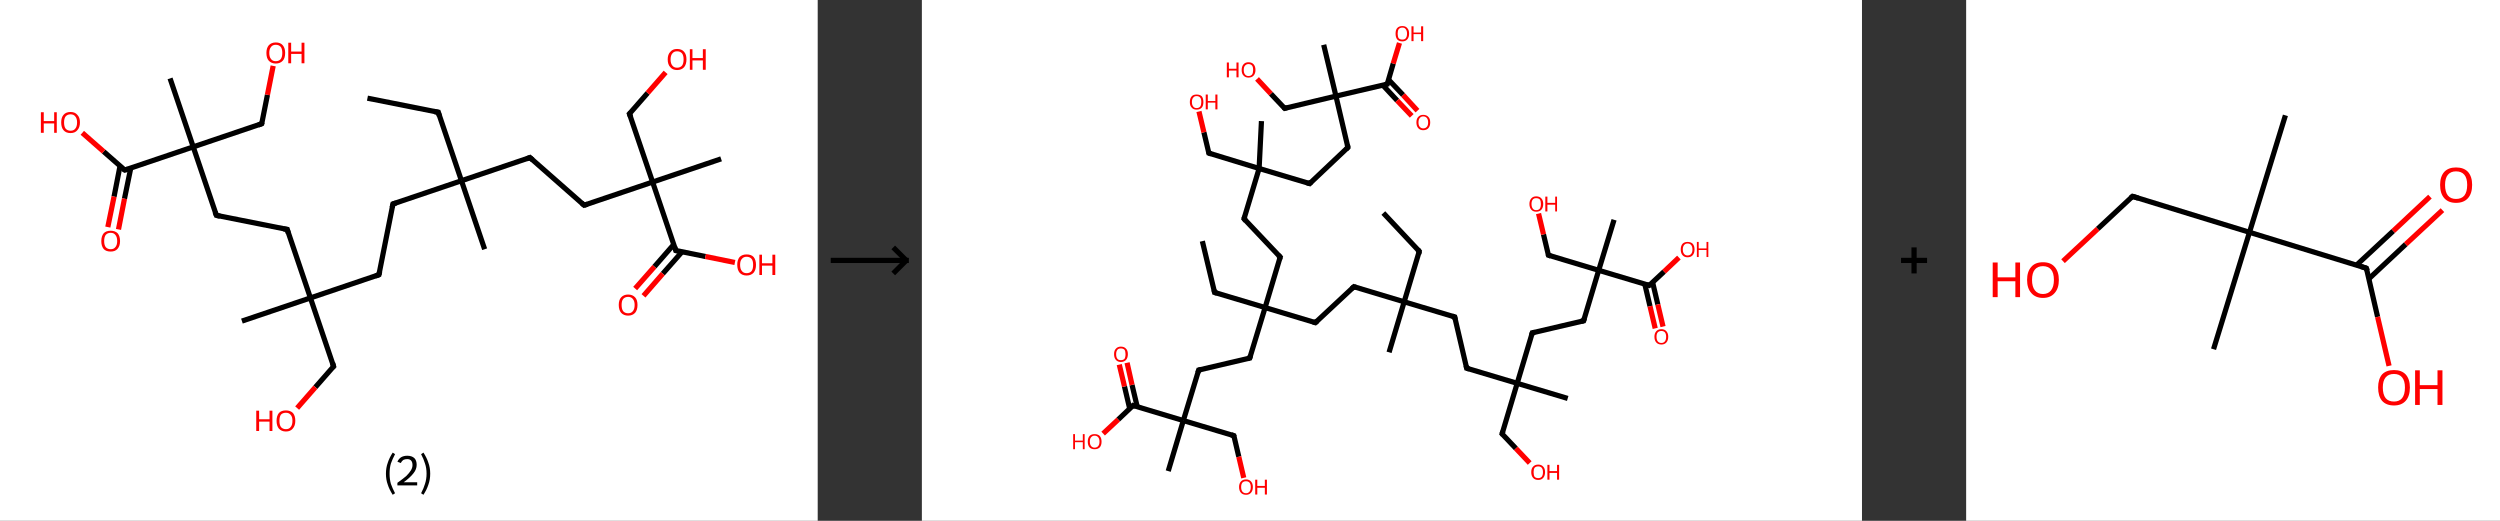 <?xml version='1.0' encoding='ASCII' standalone='yes'?>
<svg xmlns="http://www.w3.org/2000/svg" xmlns:xlink="http://www.w3.org/1999/xlink" version="1.1" width="960.0px" viewBox="0 0 960.0 200.0" height="200.0px">
  <rect x="0" y="0" width="960.0" height="200.0" fill="#333333" stroke="none"/>
  <g>
    <g transform="translate(0, 0) scale(1 1) "><!-- END OF HEADER -->
<rect style="opacity:1.0;fill:#FFFFFF;stroke:none" width="314.0" height="200.0" x="0.0" y="0.0"> </rect>
<path class="bond-0 atom-0 atom-1" d="M 141.1,37.7 L 168.3,43.1" style="fill:none;fill-rule:evenodd;stroke:#000000;stroke-width:2.0px;stroke-linecap:butt;stroke-linejoin:miter;stroke-opacity:1"/>
<path class="bond-1 atom-1 atom-2" d="M 168.3,43.1 L 177.2,69.4" style="fill:none;fill-rule:evenodd;stroke:#000000;stroke-width:2.0px;stroke-linecap:butt;stroke-linejoin:miter;stroke-opacity:1"/>
<path class="bond-2 atom-2 atom-3" d="M 177.2,69.4 L 186.1,95.7" style="fill:none;fill-rule:evenodd;stroke:#000000;stroke-width:2.0px;stroke-linecap:butt;stroke-linejoin:miter;stroke-opacity:1"/>
<path class="bond-3 atom-2 atom-4" d="M 177.2,69.4 L 150.9,78.3" style="fill:none;fill-rule:evenodd;stroke:#000000;stroke-width:2.0px;stroke-linecap:butt;stroke-linejoin:miter;stroke-opacity:1"/>
<path class="bond-4 atom-4 atom-5" d="M 150.9,78.3 L 145.5,105.5" style="fill:none;fill-rule:evenodd;stroke:#000000;stroke-width:2.0px;stroke-linecap:butt;stroke-linejoin:miter;stroke-opacity:1"/>
<path class="bond-5 atom-5 atom-6" d="M 145.5,105.5 L 119.2,114.4" style="fill:none;fill-rule:evenodd;stroke:#000000;stroke-width:2.0px;stroke-linecap:butt;stroke-linejoin:miter;stroke-opacity:1"/>
<path class="bond-6 atom-6 atom-7" d="M 119.2,114.4 L 92.9,123.3" style="fill:none;fill-rule:evenodd;stroke:#000000;stroke-width:2.0px;stroke-linecap:butt;stroke-linejoin:miter;stroke-opacity:1"/>
<path class="bond-7 atom-6 atom-8" d="M 119.2,114.4 L 128.1,140.7" style="fill:none;fill-rule:evenodd;stroke:#000000;stroke-width:2.0px;stroke-linecap:butt;stroke-linejoin:miter;stroke-opacity:1"/>
<path class="bond-8 atom-8 atom-9" d="M 128.1,140.7 L 121.1,148.7" style="fill:none;fill-rule:evenodd;stroke:#000000;stroke-width:2.0px;stroke-linecap:butt;stroke-linejoin:miter;stroke-opacity:1"/>
<path class="bond-8 atom-8 atom-9" d="M 121.1,148.7 L 114.1,156.7" style="fill:none;fill-rule:evenodd;stroke:#FF0000;stroke-width:2.0px;stroke-linecap:butt;stroke-linejoin:miter;stroke-opacity:1"/>
<path class="bond-9 atom-6 atom-10" d="M 119.2,114.4 L 110.3,88.1" style="fill:none;fill-rule:evenodd;stroke:#000000;stroke-width:2.0px;stroke-linecap:butt;stroke-linejoin:miter;stroke-opacity:1"/>
<path class="bond-10 atom-10 atom-11" d="M 110.3,88.1 L 83.1,82.7" style="fill:none;fill-rule:evenodd;stroke:#000000;stroke-width:2.0px;stroke-linecap:butt;stroke-linejoin:miter;stroke-opacity:1"/>
<path class="bond-11 atom-11 atom-12" d="M 83.1,82.7 L 74.2,56.4" style="fill:none;fill-rule:evenodd;stroke:#000000;stroke-width:2.0px;stroke-linecap:butt;stroke-linejoin:miter;stroke-opacity:1"/>
<path class="bond-12 atom-12 atom-13" d="M 74.2,56.4 L 65.3,30.1" style="fill:none;fill-rule:evenodd;stroke:#000000;stroke-width:2.0px;stroke-linecap:butt;stroke-linejoin:miter;stroke-opacity:1"/>
<path class="bond-13 atom-12 atom-14" d="M 74.2,56.4 L 100.5,47.5" style="fill:none;fill-rule:evenodd;stroke:#000000;stroke-width:2.0px;stroke-linecap:butt;stroke-linejoin:miter;stroke-opacity:1"/>
<path class="bond-14 atom-14 atom-15" d="M 100.5,47.5 L 102.7,36.4" style="fill:none;fill-rule:evenodd;stroke:#000000;stroke-width:2.0px;stroke-linecap:butt;stroke-linejoin:miter;stroke-opacity:1"/>
<path class="bond-14 atom-14 atom-15" d="M 102.7,36.4 L 104.9,25.3" style="fill:none;fill-rule:evenodd;stroke:#FF0000;stroke-width:2.0px;stroke-linecap:butt;stroke-linejoin:miter;stroke-opacity:1"/>
<path class="bond-15 atom-12 atom-16" d="M 74.2,56.4 L 47.9,65.3" style="fill:none;fill-rule:evenodd;stroke:#000000;stroke-width:2.0px;stroke-linecap:butt;stroke-linejoin:miter;stroke-opacity:1"/>
<path class="bond-16 atom-16 atom-17" d="M 46.1,63.7 L 43.8,75.5" style="fill:none;fill-rule:evenodd;stroke:#000000;stroke-width:2.0px;stroke-linecap:butt;stroke-linejoin:miter;stroke-opacity:1"/>
<path class="bond-16 atom-16 atom-17" d="M 43.8,75.5 L 41.4,87.2" style="fill:none;fill-rule:evenodd;stroke:#FF0000;stroke-width:2.0px;stroke-linecap:butt;stroke-linejoin:miter;stroke-opacity:1"/>
<path class="bond-16 atom-16 atom-17" d="M 50.2,64.6 L 47.8,76.3" style="fill:none;fill-rule:evenodd;stroke:#000000;stroke-width:2.0px;stroke-linecap:butt;stroke-linejoin:miter;stroke-opacity:1"/>
<path class="bond-16 atom-16 atom-17" d="M 47.8,76.3 L 45.5,88.1" style="fill:none;fill-rule:evenodd;stroke:#FF0000;stroke-width:2.0px;stroke-linecap:butt;stroke-linejoin:miter;stroke-opacity:1"/>
<path class="bond-17 atom-16 atom-18" d="M 47.9,65.3 L 39.8,58.2" style="fill:none;fill-rule:evenodd;stroke:#000000;stroke-width:2.0px;stroke-linecap:butt;stroke-linejoin:miter;stroke-opacity:1"/>
<path class="bond-17 atom-16 atom-18" d="M 39.8,58.2 L 31.6,51.0" style="fill:none;fill-rule:evenodd;stroke:#FF0000;stroke-width:2.0px;stroke-linecap:butt;stroke-linejoin:miter;stroke-opacity:1"/>
<path class="bond-18 atom-2 atom-19" d="M 177.2,69.4 L 203.5,60.5" style="fill:none;fill-rule:evenodd;stroke:#000000;stroke-width:2.0px;stroke-linecap:butt;stroke-linejoin:miter;stroke-opacity:1"/>
<path class="bond-19 atom-19 atom-20" d="M 203.5,60.5 L 224.3,78.8" style="fill:none;fill-rule:evenodd;stroke:#000000;stroke-width:2.0px;stroke-linecap:butt;stroke-linejoin:miter;stroke-opacity:1"/>
<path class="bond-20 atom-20 atom-21" d="M 224.3,78.8 L 250.6,69.9" style="fill:none;fill-rule:evenodd;stroke:#000000;stroke-width:2.0px;stroke-linecap:butt;stroke-linejoin:miter;stroke-opacity:1"/>
<path class="bond-21 atom-21 atom-22" d="M 250.6,69.9 L 276.9,61.0" style="fill:none;fill-rule:evenodd;stroke:#000000;stroke-width:2.0px;stroke-linecap:butt;stroke-linejoin:miter;stroke-opacity:1"/>
<path class="bond-22 atom-21 atom-23" d="M 250.6,69.9 L 241.7,43.7" style="fill:none;fill-rule:evenodd;stroke:#000000;stroke-width:2.0px;stroke-linecap:butt;stroke-linejoin:miter;stroke-opacity:1"/>
<path class="bond-23 atom-23 atom-24" d="M 241.7,43.7 L 248.7,35.7" style="fill:none;fill-rule:evenodd;stroke:#000000;stroke-width:2.0px;stroke-linecap:butt;stroke-linejoin:miter;stroke-opacity:1"/>
<path class="bond-23 atom-23 atom-24" d="M 248.7,35.7 L 255.6,27.8" style="fill:none;fill-rule:evenodd;stroke:#FF0000;stroke-width:2.0px;stroke-linecap:butt;stroke-linejoin:miter;stroke-opacity:1"/>
<path class="bond-24 atom-21 atom-25" d="M 250.6,69.9 L 259.5,96.2" style="fill:none;fill-rule:evenodd;stroke:#000000;stroke-width:2.0px;stroke-linecap:butt;stroke-linejoin:miter;stroke-opacity:1"/>
<path class="bond-25 atom-25 atom-26" d="M 258.7,93.9 L 251.3,102.4" style="fill:none;fill-rule:evenodd;stroke:#000000;stroke-width:2.0px;stroke-linecap:butt;stroke-linejoin:miter;stroke-opacity:1"/>
<path class="bond-25 atom-25 atom-26" d="M 251.3,102.4 L 243.9,110.8" style="fill:none;fill-rule:evenodd;stroke:#FF0000;stroke-width:2.0px;stroke-linecap:butt;stroke-linejoin:miter;stroke-opacity:1"/>
<path class="bond-25 atom-25 atom-26" d="M 261.9,96.7 L 254.5,105.1" style="fill:none;fill-rule:evenodd;stroke:#000000;stroke-width:2.0px;stroke-linecap:butt;stroke-linejoin:miter;stroke-opacity:1"/>
<path class="bond-25 atom-25 atom-26" d="M 254.5,105.1 L 247.1,113.6" style="fill:none;fill-rule:evenodd;stroke:#FF0000;stroke-width:2.0px;stroke-linecap:butt;stroke-linejoin:miter;stroke-opacity:1"/>
<path class="bond-26 atom-25 atom-27" d="M 259.5,96.2 L 270.9,98.5" style="fill:none;fill-rule:evenodd;stroke:#000000;stroke-width:2.0px;stroke-linecap:butt;stroke-linejoin:miter;stroke-opacity:1"/>
<path class="bond-26 atom-25 atom-27" d="M 270.9,98.5 L 282.2,100.8" style="fill:none;fill-rule:evenodd;stroke:#FF0000;stroke-width:2.0px;stroke-linecap:butt;stroke-linejoin:miter;stroke-opacity:1"/>
<path d="M 166.9,42.9 L 168.3,43.1 L 168.7,44.5" style="fill:none;stroke:#000000;stroke-width:2.0px;stroke-linecap:butt;stroke-linejoin:miter;stroke-opacity:1;"/>
<path d="M 152.2,77.9 L 150.9,78.3 L 150.6,79.7" style="fill:none;stroke:#000000;stroke-width:2.0px;stroke-linecap:butt;stroke-linejoin:miter;stroke-opacity:1;"/>
<path d="M 145.8,104.2 L 145.5,105.5 L 144.2,106.0" style="fill:none;stroke:#000000;stroke-width:2.0px;stroke-linecap:butt;stroke-linejoin:miter;stroke-opacity:1;"/>
<path d="M 127.7,139.4 L 128.1,140.7 L 127.7,141.1" style="fill:none;stroke:#000000;stroke-width:2.0px;stroke-linecap:butt;stroke-linejoin:miter;stroke-opacity:1;"/>
<path d="M 110.7,89.5 L 110.3,88.1 L 108.9,87.9" style="fill:none;stroke:#000000;stroke-width:2.0px;stroke-linecap:butt;stroke-linejoin:miter;stroke-opacity:1;"/>
<path d="M 84.5,83.0 L 83.1,82.7 L 82.6,81.4" style="fill:none;stroke:#000000;stroke-width:2.0px;stroke-linecap:butt;stroke-linejoin:miter;stroke-opacity:1;"/>
<path d="M 99.2,48.0 L 100.5,47.5 L 100.6,47.0" style="fill:none;stroke:#000000;stroke-width:2.0px;stroke-linecap:butt;stroke-linejoin:miter;stroke-opacity:1;"/>
<path d="M 49.2,64.9 L 47.9,65.3 L 47.5,65.0" style="fill:none;stroke:#000000;stroke-width:2.0px;stroke-linecap:butt;stroke-linejoin:miter;stroke-opacity:1;"/>
<path d="M 202.2,61.0 L 203.5,60.5 L 204.5,61.4" style="fill:none;stroke:#000000;stroke-width:2.0px;stroke-linecap:butt;stroke-linejoin:miter;stroke-opacity:1;"/>
<path d="M 223.3,77.9 L 224.3,78.8 L 225.6,78.4" style="fill:none;stroke:#000000;stroke-width:2.0px;stroke-linecap:butt;stroke-linejoin:miter;stroke-opacity:1;"/>
<path d="M 242.2,45.0 L 241.7,43.7 L 242.1,43.3" style="fill:none;stroke:#000000;stroke-width:2.0px;stroke-linecap:butt;stroke-linejoin:miter;stroke-opacity:1;"/>
<path d="M 259.1,94.9 L 259.5,96.2 L 260.1,96.3" style="fill:none;stroke:#000000;stroke-width:2.0px;stroke-linecap:butt;stroke-linejoin:miter;stroke-opacity:1;"/>
<path class="atom-9" d="M 98.4 157.7 L 99.5 157.7 L 99.5 161.0 L 103.5 161.0 L 103.5 157.7 L 104.6 157.7 L 104.6 165.5 L 103.5 165.5 L 103.5 161.9 L 99.5 161.9 L 99.5 165.5 L 98.4 165.5 L 98.4 157.7 " fill="#FF0000"/>
<path class="atom-9" d="M 106.2 161.6 Q 106.2 159.7, 107.1 158.6 Q 108.0 157.6, 109.8 157.6 Q 111.5 157.6, 112.5 158.6 Q 113.4 159.7, 113.4 161.6 Q 113.4 163.5, 112.4 164.6 Q 111.5 165.7, 109.8 165.7 Q 108.1 165.7, 107.1 164.6 Q 106.2 163.5, 106.2 161.6 M 109.8 164.8 Q 111.0 164.8, 111.6 164.0 Q 112.3 163.2, 112.3 161.6 Q 112.3 160.0, 111.6 159.3 Q 111.0 158.5, 109.8 158.5 Q 108.6 158.5, 107.9 159.2 Q 107.3 160.0, 107.3 161.6 Q 107.3 163.2, 107.9 164.0 Q 108.6 164.8, 109.8 164.8 " fill="#FF0000"/>
<path class="atom-15" d="M 102.3 20.3 Q 102.3 18.5, 103.2 17.4 Q 104.2 16.3, 105.9 16.3 Q 107.7 16.3, 108.6 17.4 Q 109.5 18.5, 109.5 20.3 Q 109.5 22.3, 108.6 23.3 Q 107.6 24.4, 105.9 24.4 Q 104.2 24.4, 103.2 23.3 Q 102.3 22.3, 102.3 20.3 M 105.9 23.5 Q 107.1 23.5, 107.8 22.7 Q 108.4 21.9, 108.4 20.3 Q 108.4 18.8, 107.8 18.0 Q 107.1 17.2, 105.9 17.2 Q 104.7 17.2, 104.1 18.0 Q 103.4 18.8, 103.4 20.3 Q 103.4 21.9, 104.1 22.7 Q 104.7 23.5, 105.9 23.5 " fill="#FF0000"/>
<path class="atom-15" d="M 110.7 16.4 L 111.8 16.4 L 111.8 19.8 L 115.8 19.8 L 115.8 16.4 L 116.9 16.4 L 116.9 24.3 L 115.8 24.3 L 115.8 20.7 L 111.8 20.7 L 111.8 24.3 L 110.7 24.3 L 110.7 16.4 " fill="#FF0000"/>
<path class="atom-17" d="M 38.9 92.6 Q 38.9 90.7, 39.8 89.6 Q 40.7 88.6, 42.5 88.6 Q 44.2 88.6, 45.2 89.6 Q 46.1 90.7, 46.1 92.6 Q 46.1 94.5, 45.1 95.6 Q 44.2 96.6, 42.5 96.6 Q 40.7 96.6, 39.8 95.6 Q 38.9 94.5, 38.9 92.6 M 42.5 95.7 Q 43.7 95.7, 44.3 94.9 Q 45.0 94.1, 45.0 92.6 Q 45.0 91.0, 44.3 90.2 Q 43.7 89.4, 42.5 89.4 Q 41.3 89.4, 40.6 90.2 Q 40.0 91.0, 40.0 92.6 Q 40.0 94.1, 40.6 94.9 Q 41.3 95.7, 42.5 95.7 " fill="#FF0000"/>
<path class="atom-18" d="M 15.7 43.1 L 16.8 43.1 L 16.8 46.5 L 20.8 46.5 L 20.8 43.1 L 21.8 43.1 L 21.8 51.0 L 20.8 51.0 L 20.8 47.4 L 16.8 47.4 L 16.8 51.0 L 15.7 51.0 L 15.7 43.1 " fill="#FF0000"/>
<path class="atom-18" d="M 23.5 47.0 Q 23.5 45.1, 24.4 44.1 Q 25.3 43.0, 27.1 43.0 Q 28.8 43.0, 29.7 44.1 Q 30.7 45.1, 30.7 47.0 Q 30.7 48.9, 29.7 50.0 Q 28.8 51.1, 27.1 51.1 Q 25.3 51.1, 24.4 50.0 Q 23.5 49.0, 23.5 47.0 M 27.1 50.2 Q 28.3 50.2, 28.9 49.4 Q 29.6 48.6, 29.6 47.0 Q 29.6 45.5, 28.9 44.7 Q 28.3 43.9, 27.1 43.9 Q 25.9 43.9, 25.2 44.7 Q 24.6 45.5, 24.6 47.0 Q 24.6 48.6, 25.2 49.4 Q 25.9 50.2, 27.1 50.2 " fill="#FF0000"/>
<path class="atom-24" d="M 256.4 22.8 Q 256.4 20.9, 257.4 19.9 Q 258.3 18.8, 260.0 18.8 Q 261.8 18.8, 262.7 19.9 Q 263.6 20.9, 263.6 22.8 Q 263.6 24.7, 262.7 25.8 Q 261.7 26.9, 260.0 26.9 Q 258.3 26.9, 257.4 25.8 Q 256.4 24.8, 256.4 22.8 M 260.0 26.0 Q 261.2 26.0, 261.9 25.2 Q 262.5 24.4, 262.5 22.8 Q 262.5 21.3, 261.9 20.5 Q 261.2 19.7, 260.0 19.7 Q 258.8 19.7, 258.2 20.5 Q 257.5 21.3, 257.5 22.8 Q 257.5 24.4, 258.2 25.2 Q 258.8 26.0, 260.0 26.0 " fill="#FF0000"/>
<path class="atom-24" d="M 264.9 18.9 L 265.9 18.9 L 265.9 22.3 L 269.9 22.3 L 269.9 18.9 L 271.0 18.9 L 271.0 26.8 L 269.9 26.8 L 269.9 23.2 L 265.9 23.2 L 265.9 26.8 L 264.9 26.8 L 264.9 18.9 " fill="#FF0000"/>
<path class="atom-26" d="M 237.6 117.1 Q 237.6 115.2, 238.5 114.2 Q 239.5 113.1, 241.2 113.1 Q 242.9 113.1, 243.9 114.2 Q 244.8 115.2, 244.8 117.1 Q 244.8 119.0, 243.9 120.1 Q 242.9 121.2, 241.2 121.2 Q 239.5 121.2, 238.5 120.1 Q 237.6 119.0, 237.6 117.1 M 241.2 120.3 Q 242.4 120.3, 243.0 119.5 Q 243.7 118.7, 243.7 117.1 Q 243.7 115.6, 243.0 114.8 Q 242.4 114.0, 241.2 114.0 Q 240.0 114.0, 239.3 114.8 Q 238.7 115.5, 238.7 117.1 Q 238.7 118.7, 239.3 119.5 Q 240.0 120.3, 241.2 120.3 " fill="#FF0000"/>
<path class="atom-27" d="M 283.1 101.7 Q 283.1 99.8, 284.0 98.7 Q 285.0 97.7, 286.7 97.7 Q 288.5 97.7, 289.4 98.7 Q 290.3 99.8, 290.3 101.7 Q 290.3 103.6, 289.4 104.7 Q 288.4 105.8, 286.7 105.8 Q 285.0 105.8, 284.0 104.7 Q 283.1 103.6, 283.1 101.7 M 286.7 104.9 Q 287.9 104.9, 288.6 104.1 Q 289.2 103.3, 289.2 101.7 Q 289.2 100.1, 288.6 99.4 Q 287.9 98.6, 286.7 98.6 Q 285.5 98.6, 284.9 99.4 Q 284.2 100.1, 284.2 101.7 Q 284.2 103.3, 284.9 104.1 Q 285.5 104.9, 286.7 104.9 " fill="#FF0000"/>
<path class="atom-27" d="M 291.6 97.8 L 292.6 97.8 L 292.6 101.1 L 296.6 101.1 L 296.6 97.8 L 297.7 97.8 L 297.7 105.6 L 296.6 105.6 L 296.6 102.0 L 292.6 102.0 L 292.6 105.6 L 291.6 105.6 L 291.6 97.8 " fill="#FF0000"/>
<path class="legend" d="M 148.2 181.9 Q 148.2 179.6, 148.9 177.7 Q 149.5 175.8, 150.8 173.8 L 151.7 174.4 Q 150.7 176.3, 150.1 178.0 Q 149.6 179.7, 149.6 181.9 Q 149.6 184.0, 150.1 185.8 Q 150.7 187.5, 151.7 189.4 L 150.8 190.0 Q 149.5 188.0, 148.9 186.1 Q 148.2 184.2, 148.2 181.9 " fill="#000000"/>
<path class="legend" d="M 152.6 177.3 Q 153.1 176.2, 154.0 175.6 Q 155.0 175.0, 156.4 175.0 Q 158.1 175.0, 159.1 175.9 Q 160.0 176.8, 160.0 178.5 Q 160.0 180.2, 158.8 181.7 Q 157.6 183.3, 155.0 185.2 L 160.2 185.2 L 160.2 186.4 L 152.6 186.4 L 152.6 185.4 Q 154.7 183.9, 156.0 182.8 Q 157.2 181.6, 157.8 180.6 Q 158.4 179.6, 158.4 178.6 Q 158.4 177.5, 157.9 176.9 Q 157.4 176.3, 156.4 176.3 Q 155.5 176.3, 154.9 176.6 Q 154.3 177.0, 153.9 177.8 L 152.6 177.3 " fill="#000000"/>
<path class="legend" d="M 165.2 181.9 Q 165.2 184.2, 164.5 186.1 Q 163.9 188.0, 162.6 190.0 L 161.7 189.4 Q 162.7 187.5, 163.2 185.8 Q 163.8 184.0, 163.8 181.9 Q 163.8 179.7, 163.2 178.0 Q 162.7 176.3, 161.7 174.4 L 162.6 173.8 Q 163.9 175.8, 164.5 177.7 Q 165.2 179.6, 165.2 181.9 " fill="#000000"/>
</g>
    <g transform="translate(314.0, 0) scale(1 1) "><line x1="5" y1="100" x2="35" y2="100" style="stroke:rgb(0,0,0);stroke-width:2"/>
  <line x1="34" y1="100" x2="29" y2="95" style="stroke:rgb(0,0,0);stroke-width:2"/>
  <line x1="34" y1="100" x2="29" y2="105" style="stroke:rgb(0,0,0);stroke-width:2"/>
</g>
    <g transform="translate(354.0, 0) scale(1 1) "><!-- END OF HEADER -->
<rect style="opacity:1.0;fill:#FFFFFF;stroke:none" width="361.0" height="200.0" x="0.0" y="0.0"> </rect>
<path class="bond-0 atom-0 atom-1" d="M 177.2,81.8 L 191.0,96.5" style="fill:none;fill-rule:evenodd;stroke:#000000;stroke-width:2.0px;stroke-linecap:butt;stroke-linejoin:miter;stroke-opacity:1"/>
<path class="bond-1 atom-1 atom-2" d="M 191.0,96.5 L 185.2,115.9" style="fill:none;fill-rule:evenodd;stroke:#000000;stroke-width:2.0px;stroke-linecap:butt;stroke-linejoin:miter;stroke-opacity:1"/>
<path class="bond-2 atom-2 atom-3" d="M 185.2,115.9 L 179.4,135.3" style="fill:none;fill-rule:evenodd;stroke:#000000;stroke-width:2.0px;stroke-linecap:butt;stroke-linejoin:miter;stroke-opacity:1"/>
<path class="bond-3 atom-2 atom-4" d="M 185.2,115.9 L 204.6,121.7" style="fill:none;fill-rule:evenodd;stroke:#000000;stroke-width:2.0px;stroke-linecap:butt;stroke-linejoin:miter;stroke-opacity:1"/>
<path class="bond-4 atom-4 atom-5" d="M 204.6,121.7 L 209.2,141.4" style="fill:none;fill-rule:evenodd;stroke:#000000;stroke-width:2.0px;stroke-linecap:butt;stroke-linejoin:miter;stroke-opacity:1"/>
<path class="bond-5 atom-5 atom-6" d="M 209.2,141.4 L 228.6,147.2" style="fill:none;fill-rule:evenodd;stroke:#000000;stroke-width:2.0px;stroke-linecap:butt;stroke-linejoin:miter;stroke-opacity:1"/>
<path class="bond-6 atom-6 atom-7" d="M 228.6,147.2 L 248.0,153.0" style="fill:none;fill-rule:evenodd;stroke:#000000;stroke-width:2.0px;stroke-linecap:butt;stroke-linejoin:miter;stroke-opacity:1"/>
<path class="bond-7 atom-6 atom-8" d="M 228.6,147.2 L 222.8,166.6" style="fill:none;fill-rule:evenodd;stroke:#000000;stroke-width:2.0px;stroke-linecap:butt;stroke-linejoin:miter;stroke-opacity:1"/>
<path class="bond-8 atom-8 atom-9" d="M 222.8,166.6 L 228.1,172.2" style="fill:none;fill-rule:evenodd;stroke:#000000;stroke-width:2.0px;stroke-linecap:butt;stroke-linejoin:miter;stroke-opacity:1"/>
<path class="bond-8 atom-8 atom-9" d="M 228.1,172.2 L 233.4,177.8" style="fill:none;fill-rule:evenodd;stroke:#FF0000;stroke-width:2.0px;stroke-linecap:butt;stroke-linejoin:miter;stroke-opacity:1"/>
<path class="bond-9 atom-6 atom-10" d="M 228.6,147.2 L 234.4,127.8" style="fill:none;fill-rule:evenodd;stroke:#000000;stroke-width:2.0px;stroke-linecap:butt;stroke-linejoin:miter;stroke-opacity:1"/>
<path class="bond-10 atom-10 atom-11" d="M 234.4,127.8 L 254.1,123.2" style="fill:none;fill-rule:evenodd;stroke:#000000;stroke-width:2.0px;stroke-linecap:butt;stroke-linejoin:miter;stroke-opacity:1"/>
<path class="bond-11 atom-11 atom-12" d="M 254.1,123.2 L 259.9,103.8" style="fill:none;fill-rule:evenodd;stroke:#000000;stroke-width:2.0px;stroke-linecap:butt;stroke-linejoin:miter;stroke-opacity:1"/>
<path class="bond-12 atom-12 atom-13" d="M 259.9,103.8 L 265.8,84.4" style="fill:none;fill-rule:evenodd;stroke:#000000;stroke-width:2.0px;stroke-linecap:butt;stroke-linejoin:miter;stroke-opacity:1"/>
<path class="bond-13 atom-12 atom-14" d="M 259.9,103.8 L 240.6,98.0" style="fill:none;fill-rule:evenodd;stroke:#000000;stroke-width:2.0px;stroke-linecap:butt;stroke-linejoin:miter;stroke-opacity:1"/>
<path class="bond-14 atom-14 atom-15" d="M 240.6,98.0 L 238.7,90.0" style="fill:none;fill-rule:evenodd;stroke:#000000;stroke-width:2.0px;stroke-linecap:butt;stroke-linejoin:miter;stroke-opacity:1"/>
<path class="bond-14 atom-14 atom-15" d="M 238.7,90.0 L 236.8,82.0" style="fill:none;fill-rule:evenodd;stroke:#FF0000;stroke-width:2.0px;stroke-linecap:butt;stroke-linejoin:miter;stroke-opacity:1"/>
<path class="bond-15 atom-12 atom-16" d="M 259.9,103.8 L 279.3,109.6" style="fill:none;fill-rule:evenodd;stroke:#000000;stroke-width:2.0px;stroke-linecap:butt;stroke-linejoin:miter;stroke-opacity:1"/>
<path class="bond-16 atom-16 atom-17" d="M 277.6,109.1 L 279.6,117.6" style="fill:none;fill-rule:evenodd;stroke:#000000;stroke-width:2.0px;stroke-linecap:butt;stroke-linejoin:miter;stroke-opacity:1"/>
<path class="bond-16 atom-16 atom-17" d="M 279.6,117.6 L 281.6,126.1" style="fill:none;fill-rule:evenodd;stroke:#FF0000;stroke-width:2.0px;stroke-linecap:butt;stroke-linejoin:miter;stroke-opacity:1"/>
<path class="bond-16 atom-16 atom-17" d="M 280.6,108.4 L 282.6,116.9" style="fill:none;fill-rule:evenodd;stroke:#000000;stroke-width:2.0px;stroke-linecap:butt;stroke-linejoin:miter;stroke-opacity:1"/>
<path class="bond-16 atom-16 atom-17" d="M 282.6,116.9 L 284.6,125.4" style="fill:none;fill-rule:evenodd;stroke:#FF0000;stroke-width:2.0px;stroke-linecap:butt;stroke-linejoin:miter;stroke-opacity:1"/>
<path class="bond-17 atom-16 atom-18" d="M 279.3,109.6 L 285.0,104.3" style="fill:none;fill-rule:evenodd;stroke:#000000;stroke-width:2.0px;stroke-linecap:butt;stroke-linejoin:miter;stroke-opacity:1"/>
<path class="bond-17 atom-16 atom-18" d="M 285.0,104.3 L 290.7,98.9" style="fill:none;fill-rule:evenodd;stroke:#FF0000;stroke-width:2.0px;stroke-linecap:butt;stroke-linejoin:miter;stroke-opacity:1"/>
<path class="bond-18 atom-2 atom-19" d="M 185.2,115.9 L 165.9,110.1" style="fill:none;fill-rule:evenodd;stroke:#000000;stroke-width:2.0px;stroke-linecap:butt;stroke-linejoin:miter;stroke-opacity:1"/>
<path class="bond-19 atom-19 atom-20" d="M 165.9,110.1 L 151.1,123.9" style="fill:none;fill-rule:evenodd;stroke:#000000;stroke-width:2.0px;stroke-linecap:butt;stroke-linejoin:miter;stroke-opacity:1"/>
<path class="bond-20 atom-20 atom-21" d="M 151.1,123.9 L 131.8,118.1" style="fill:none;fill-rule:evenodd;stroke:#000000;stroke-width:2.0px;stroke-linecap:butt;stroke-linejoin:miter;stroke-opacity:1"/>
<path class="bond-21 atom-21 atom-22" d="M 131.8,118.1 L 112.4,112.3" style="fill:none;fill-rule:evenodd;stroke:#000000;stroke-width:2.0px;stroke-linecap:butt;stroke-linejoin:miter;stroke-opacity:1"/>
<path class="bond-22 atom-22 atom-23" d="M 112.4,112.3 L 107.7,92.6" style="fill:none;fill-rule:evenodd;stroke:#000000;stroke-width:2.0px;stroke-linecap:butt;stroke-linejoin:miter;stroke-opacity:1"/>
<path class="bond-23 atom-21 atom-24" d="M 131.8,118.1 L 137.6,98.7" style="fill:none;fill-rule:evenodd;stroke:#000000;stroke-width:2.0px;stroke-linecap:butt;stroke-linejoin:miter;stroke-opacity:1"/>
<path class="bond-24 atom-24 atom-25" d="M 137.6,98.7 L 123.7,84.0" style="fill:none;fill-rule:evenodd;stroke:#000000;stroke-width:2.0px;stroke-linecap:butt;stroke-linejoin:miter;stroke-opacity:1"/>
<path class="bond-25 atom-25 atom-26" d="M 123.7,84.0 L 129.5,64.7" style="fill:none;fill-rule:evenodd;stroke:#000000;stroke-width:2.0px;stroke-linecap:butt;stroke-linejoin:miter;stroke-opacity:1"/>
<path class="bond-26 atom-26 atom-27" d="M 129.5,64.7 L 130.4,46.5" style="fill:none;fill-rule:evenodd;stroke:#000000;stroke-width:2.0px;stroke-linecap:butt;stroke-linejoin:miter;stroke-opacity:1"/>
<path class="bond-27 atom-26 atom-28" d="M 129.5,64.7 L 110.2,58.8" style="fill:none;fill-rule:evenodd;stroke:#000000;stroke-width:2.0px;stroke-linecap:butt;stroke-linejoin:miter;stroke-opacity:1"/>
<path class="bond-28 atom-28 atom-29" d="M 110.2,58.8 L 108.3,50.8" style="fill:none;fill-rule:evenodd;stroke:#000000;stroke-width:2.0px;stroke-linecap:butt;stroke-linejoin:miter;stroke-opacity:1"/>
<path class="bond-28 atom-28 atom-29" d="M 108.3,50.8 L 106.4,42.8" style="fill:none;fill-rule:evenodd;stroke:#FF0000;stroke-width:2.0px;stroke-linecap:butt;stroke-linejoin:miter;stroke-opacity:1"/>
<path class="bond-29 atom-26 atom-30" d="M 129.5,64.7 L 148.9,70.5" style="fill:none;fill-rule:evenodd;stroke:#000000;stroke-width:2.0px;stroke-linecap:butt;stroke-linejoin:miter;stroke-opacity:1"/>
<path class="bond-30 atom-30 atom-31" d="M 148.9,70.5 L 163.6,56.6" style="fill:none;fill-rule:evenodd;stroke:#000000;stroke-width:2.0px;stroke-linecap:butt;stroke-linejoin:miter;stroke-opacity:1"/>
<path class="bond-31 atom-31 atom-32" d="M 163.6,56.6 L 159.0,36.9" style="fill:none;fill-rule:evenodd;stroke:#000000;stroke-width:2.0px;stroke-linecap:butt;stroke-linejoin:miter;stroke-opacity:1"/>
<path class="bond-32 atom-32 atom-33" d="M 159.0,36.9 L 154.3,17.2" style="fill:none;fill-rule:evenodd;stroke:#000000;stroke-width:2.0px;stroke-linecap:butt;stroke-linejoin:miter;stroke-opacity:1"/>
<path class="bond-33 atom-32 atom-34" d="M 159.0,36.9 L 139.3,41.6" style="fill:none;fill-rule:evenodd;stroke:#000000;stroke-width:2.0px;stroke-linecap:butt;stroke-linejoin:miter;stroke-opacity:1"/>
<path class="bond-34 atom-34 atom-35" d="M 139.3,41.6 L 134.0,36.0" style="fill:none;fill-rule:evenodd;stroke:#000000;stroke-width:2.0px;stroke-linecap:butt;stroke-linejoin:miter;stroke-opacity:1"/>
<path class="bond-34 atom-34 atom-35" d="M 134.0,36.0 L 128.7,30.3" style="fill:none;fill-rule:evenodd;stroke:#FF0000;stroke-width:2.0px;stroke-linecap:butt;stroke-linejoin:miter;stroke-opacity:1"/>
<path class="bond-35 atom-32 atom-36" d="M 159.0,36.9 L 178.7,32.3" style="fill:none;fill-rule:evenodd;stroke:#000000;stroke-width:2.0px;stroke-linecap:butt;stroke-linejoin:miter;stroke-opacity:1"/>
<path class="bond-36 atom-36 atom-37" d="M 177.0,32.7 L 182.5,38.6" style="fill:none;fill-rule:evenodd;stroke:#000000;stroke-width:2.0px;stroke-linecap:butt;stroke-linejoin:miter;stroke-opacity:1"/>
<path class="bond-36 atom-36 atom-37" d="M 182.5,38.6 L 188.1,44.5" style="fill:none;fill-rule:evenodd;stroke:#FF0000;stroke-width:2.0px;stroke-linecap:butt;stroke-linejoin:miter;stroke-opacity:1"/>
<path class="bond-36 atom-36 atom-37" d="M 179.2,30.6 L 184.8,36.5" style="fill:none;fill-rule:evenodd;stroke:#000000;stroke-width:2.0px;stroke-linecap:butt;stroke-linejoin:miter;stroke-opacity:1"/>
<path class="bond-36 atom-36 atom-37" d="M 184.8,36.5 L 190.3,42.5" style="fill:none;fill-rule:evenodd;stroke:#FF0000;stroke-width:2.0px;stroke-linecap:butt;stroke-linejoin:miter;stroke-opacity:1"/>
<path class="bond-37 atom-36 atom-38" d="M 178.7,32.3 L 181.0,24.4" style="fill:none;fill-rule:evenodd;stroke:#000000;stroke-width:2.0px;stroke-linecap:butt;stroke-linejoin:miter;stroke-opacity:1"/>
<path class="bond-37 atom-36 atom-38" d="M 181.0,24.4 L 183.4,16.5" style="fill:none;fill-rule:evenodd;stroke:#FF0000;stroke-width:2.0px;stroke-linecap:butt;stroke-linejoin:miter;stroke-opacity:1"/>
<path class="bond-38 atom-21 atom-39" d="M 131.8,118.1 L 125.9,137.5" style="fill:none;fill-rule:evenodd;stroke:#000000;stroke-width:2.0px;stroke-linecap:butt;stroke-linejoin:miter;stroke-opacity:1"/>
<path class="bond-39 atom-39 atom-40" d="M 125.9,137.5 L 106.3,142.1" style="fill:none;fill-rule:evenodd;stroke:#000000;stroke-width:2.0px;stroke-linecap:butt;stroke-linejoin:miter;stroke-opacity:1"/>
<path class="bond-40 atom-40 atom-41" d="M 106.3,142.1 L 100.4,161.5" style="fill:none;fill-rule:evenodd;stroke:#000000;stroke-width:2.0px;stroke-linecap:butt;stroke-linejoin:miter;stroke-opacity:1"/>
<path class="bond-41 atom-41 atom-42" d="M 100.4,161.5 L 94.6,180.9" style="fill:none;fill-rule:evenodd;stroke:#000000;stroke-width:2.0px;stroke-linecap:butt;stroke-linejoin:miter;stroke-opacity:1"/>
<path class="bond-42 atom-41 atom-43" d="M 100.4,161.5 L 119.8,167.3" style="fill:none;fill-rule:evenodd;stroke:#000000;stroke-width:2.0px;stroke-linecap:butt;stroke-linejoin:miter;stroke-opacity:1"/>
<path class="bond-43 atom-43 atom-44" d="M 119.8,167.3 L 121.7,175.4" style="fill:none;fill-rule:evenodd;stroke:#000000;stroke-width:2.0px;stroke-linecap:butt;stroke-linejoin:miter;stroke-opacity:1"/>
<path class="bond-43 atom-43 atom-44" d="M 121.7,175.4 L 123.6,183.5" style="fill:none;fill-rule:evenodd;stroke:#FF0000;stroke-width:2.0px;stroke-linecap:butt;stroke-linejoin:miter;stroke-opacity:1"/>
<path class="bond-44 atom-41 atom-45" d="M 100.4,161.5 L 81.1,155.7" style="fill:none;fill-rule:evenodd;stroke:#000000;stroke-width:2.0px;stroke-linecap:butt;stroke-linejoin:miter;stroke-opacity:1"/>
<path class="bond-45 atom-45 atom-46" d="M 82.7,156.2 L 80.7,147.8" style="fill:none;fill-rule:evenodd;stroke:#000000;stroke-width:2.0px;stroke-linecap:butt;stroke-linejoin:miter;stroke-opacity:1"/>
<path class="bond-45 atom-45 atom-46" d="M 80.7,147.8 L 78.8,139.3" style="fill:none;fill-rule:evenodd;stroke:#FF0000;stroke-width:2.0px;stroke-linecap:butt;stroke-linejoin:miter;stroke-opacity:1"/>
<path class="bond-45 atom-45 atom-46" d="M 79.8,156.9 L 77.8,148.4" style="fill:none;fill-rule:evenodd;stroke:#000000;stroke-width:2.0px;stroke-linecap:butt;stroke-linejoin:miter;stroke-opacity:1"/>
<path class="bond-45 atom-45 atom-46" d="M 77.8,148.4 L 75.8,140.0" style="fill:none;fill-rule:evenodd;stroke:#FF0000;stroke-width:2.0px;stroke-linecap:butt;stroke-linejoin:miter;stroke-opacity:1"/>
<path class="bond-46 atom-45 atom-47" d="M 81.1,155.7 L 75.4,161.1" style="fill:none;fill-rule:evenodd;stroke:#000000;stroke-width:2.0px;stroke-linecap:butt;stroke-linejoin:miter;stroke-opacity:1"/>
<path class="bond-46 atom-45 atom-47" d="M 75.4,161.1 L 69.6,166.5" style="fill:none;fill-rule:evenodd;stroke:#FF0000;stroke-width:2.0px;stroke-linecap:butt;stroke-linejoin:miter;stroke-opacity:1"/>
<path d="M 190.4,95.8 L 191.0,96.5 L 190.8,97.5" style="fill:none;stroke:#000000;stroke-width:2.0px;stroke-linecap:butt;stroke-linejoin:miter;stroke-opacity:1;"/>
<path d="M 203.6,121.4 L 204.6,121.7 L 204.8,122.7" style="fill:none;stroke:#000000;stroke-width:2.0px;stroke-linecap:butt;stroke-linejoin:miter;stroke-opacity:1;"/>
<path d="M 209.0,140.4 L 209.2,141.4 L 210.2,141.7" style="fill:none;stroke:#000000;stroke-width:2.0px;stroke-linecap:butt;stroke-linejoin:miter;stroke-opacity:1;"/>
<path d="M 223.1,165.6 L 222.8,166.6 L 223.1,166.9" style="fill:none;stroke:#000000;stroke-width:2.0px;stroke-linecap:butt;stroke-linejoin:miter;stroke-opacity:1;"/>
<path d="M 234.1,128.8 L 234.4,127.8 L 235.4,127.6" style="fill:none;stroke:#000000;stroke-width:2.0px;stroke-linecap:butt;stroke-linejoin:miter;stroke-opacity:1;"/>
<path d="M 253.1,123.4 L 254.1,123.2 L 254.4,122.2" style="fill:none;stroke:#000000;stroke-width:2.0px;stroke-linecap:butt;stroke-linejoin:miter;stroke-opacity:1;"/>
<path d="M 241.5,98.3 L 240.6,98.0 L 240.5,97.6" style="fill:none;stroke:#000000;stroke-width:2.0px;stroke-linecap:butt;stroke-linejoin:miter;stroke-opacity:1;"/>
<path d="M 278.3,109.3 L 279.3,109.6 L 279.6,109.4" style="fill:none;stroke:#000000;stroke-width:2.0px;stroke-linecap:butt;stroke-linejoin:miter;stroke-opacity:1;"/>
<path d="M 166.8,110.4 L 165.9,110.1 L 165.1,110.8" style="fill:none;stroke:#000000;stroke-width:2.0px;stroke-linecap:butt;stroke-linejoin:miter;stroke-opacity:1;"/>
<path d="M 151.9,123.2 L 151.1,123.9 L 150.2,123.6" style="fill:none;stroke:#000000;stroke-width:2.0px;stroke-linecap:butt;stroke-linejoin:miter;stroke-opacity:1;"/>
<path d="M 113.4,112.6 L 112.4,112.3 L 112.2,111.3" style="fill:none;stroke:#000000;stroke-width:2.0px;stroke-linecap:butt;stroke-linejoin:miter;stroke-opacity:1;"/>
<path d="M 137.3,99.7 L 137.6,98.7 L 136.9,98.0" style="fill:none;stroke:#000000;stroke-width:2.0px;stroke-linecap:butt;stroke-linejoin:miter;stroke-opacity:1;"/>
<path d="M 124.4,84.8 L 123.7,84.0 L 124.0,83.1" style="fill:none;stroke:#000000;stroke-width:2.0px;stroke-linecap:butt;stroke-linejoin:miter;stroke-opacity:1;"/>
<path d="M 111.1,59.1 L 110.2,58.8 L 110.1,58.4" style="fill:none;stroke:#000000;stroke-width:2.0px;stroke-linecap:butt;stroke-linejoin:miter;stroke-opacity:1;"/>
<path d="M 147.9,70.2 L 148.9,70.5 L 149.6,69.8" style="fill:none;stroke:#000000;stroke-width:2.0px;stroke-linecap:butt;stroke-linejoin:miter;stroke-opacity:1;"/>
<path d="M 162.9,57.3 L 163.6,56.6 L 163.4,55.6" style="fill:none;stroke:#000000;stroke-width:2.0px;stroke-linecap:butt;stroke-linejoin:miter;stroke-opacity:1;"/>
<path d="M 140.3,41.3 L 139.3,41.6 L 139.0,41.3" style="fill:none;stroke:#000000;stroke-width:2.0px;stroke-linecap:butt;stroke-linejoin:miter;stroke-opacity:1;"/>
<path d="M 177.7,32.5 L 178.7,32.3 L 178.8,31.9" style="fill:none;stroke:#000000;stroke-width:2.0px;stroke-linecap:butt;stroke-linejoin:miter;stroke-opacity:1;"/>
<path d="M 126.2,136.5 L 125.9,137.5 L 125.0,137.7" style="fill:none;stroke:#000000;stroke-width:2.0px;stroke-linecap:butt;stroke-linejoin:miter;stroke-opacity:1;"/>
<path d="M 107.2,141.9 L 106.3,142.1 L 106.0,143.1" style="fill:none;stroke:#000000;stroke-width:2.0px;stroke-linecap:butt;stroke-linejoin:miter;stroke-opacity:1;"/>
<path d="M 118.8,167.0 L 119.8,167.3 L 119.9,167.7" style="fill:none;stroke:#000000;stroke-width:2.0px;stroke-linecap:butt;stroke-linejoin:miter;stroke-opacity:1;"/>
<path d="M 82.0,156.0 L 81.1,155.7 L 80.8,156.0" style="fill:none;stroke:#000000;stroke-width:2.0px;stroke-linecap:butt;stroke-linejoin:miter;stroke-opacity:1;"/>
<path class="atom-9" d="M 234.0 181.3 Q 234.0 179.9, 234.7 179.2 Q 235.4 178.4, 236.7 178.4 Q 237.9 178.4, 238.6 179.2 Q 239.3 179.9, 239.3 181.3 Q 239.3 182.7, 238.6 183.5 Q 237.9 184.3, 236.7 184.3 Q 235.4 184.3, 234.7 183.5 Q 234.0 182.7, 234.0 181.3 M 236.7 183.6 Q 237.5 183.6, 238.0 183.1 Q 238.5 182.5, 238.5 181.3 Q 238.5 180.2, 238.0 179.6 Q 237.5 179.1, 236.7 179.1 Q 235.8 179.1, 235.3 179.6 Q 234.9 180.2, 234.9 181.3 Q 234.9 182.5, 235.3 183.1 Q 235.8 183.6, 236.7 183.6 " fill="#FF0000"/>
<path class="atom-9" d="M 240.2 178.5 L 241.0 178.5 L 241.0 180.9 L 243.9 180.9 L 243.9 178.5 L 244.7 178.5 L 244.7 184.2 L 243.9 184.2 L 243.9 181.6 L 241.0 181.6 L 241.0 184.2 L 240.2 184.2 L 240.2 178.5 " fill="#FF0000"/>
<path class="atom-15" d="M 233.3 78.3 Q 233.3 77.0, 234.0 76.2 Q 234.7 75.4, 235.9 75.4 Q 237.2 75.4, 237.9 76.2 Q 238.6 77.0, 238.6 78.3 Q 238.6 79.7, 237.9 80.5 Q 237.2 81.3, 235.9 81.3 Q 234.7 81.3, 234.0 80.5 Q 233.3 79.7, 233.3 78.3 M 235.9 80.7 Q 236.8 80.7, 237.3 80.1 Q 237.7 79.5, 237.7 78.3 Q 237.7 77.2, 237.3 76.6 Q 236.8 76.1, 235.9 76.1 Q 235.0 76.1, 234.6 76.6 Q 234.1 77.2, 234.1 78.3 Q 234.1 79.5, 234.6 80.1 Q 235.0 80.7, 235.9 80.7 " fill="#FF0000"/>
<path class="atom-15" d="M 239.4 75.5 L 240.2 75.5 L 240.2 77.9 L 243.2 77.9 L 243.2 75.5 L 243.9 75.5 L 243.9 81.2 L 243.2 81.2 L 243.2 78.6 L 240.2 78.6 L 240.2 81.2 L 239.4 81.2 L 239.4 75.5 " fill="#FF0000"/>
<path class="atom-17" d="M 281.3 129.3 Q 281.3 128.0, 282.0 127.2 Q 282.7 126.4, 284.0 126.4 Q 285.2 126.4, 285.9 127.2 Q 286.6 128.0, 286.6 129.3 Q 286.6 130.7, 285.9 131.5 Q 285.2 132.3, 284.0 132.3 Q 282.7 132.3, 282.0 131.5 Q 281.3 130.7, 281.3 129.3 M 284.0 131.7 Q 284.8 131.7, 285.3 131.1 Q 285.8 130.5, 285.8 129.3 Q 285.8 128.2, 285.3 127.6 Q 284.8 127.1, 284.0 127.1 Q 283.1 127.1, 282.6 127.6 Q 282.1 128.2, 282.1 129.3 Q 282.1 130.5, 282.6 131.1 Q 283.1 131.7, 284.0 131.7 " fill="#FF0000"/>
<path class="atom-18" d="M 291.4 95.8 Q 291.4 94.4, 292.1 93.6 Q 292.8 92.9, 294.0 92.9 Q 295.3 92.9, 296.0 93.6 Q 296.7 94.4, 296.7 95.8 Q 296.7 97.2, 296.0 98.0 Q 295.3 98.8, 294.0 98.8 Q 292.8 98.8, 292.1 98.0 Q 291.4 97.2, 291.4 95.8 M 294.0 98.1 Q 294.9 98.1, 295.4 97.5 Q 295.9 96.9, 295.9 95.8 Q 295.9 94.7, 295.4 94.1 Q 294.9 93.5, 294.0 93.5 Q 293.2 93.5, 292.7 94.1 Q 292.2 94.7, 292.2 95.8 Q 292.2 96.9, 292.7 97.5 Q 293.2 98.1, 294.0 98.1 " fill="#FF0000"/>
<path class="atom-18" d="M 297.6 92.9 L 298.3 92.9 L 298.3 95.4 L 301.3 95.4 L 301.3 92.9 L 302.0 92.9 L 302.0 98.7 L 301.3 98.7 L 301.3 96.0 L 298.3 96.0 L 298.3 98.7 L 297.6 98.7 L 297.6 92.9 " fill="#FF0000"/>
<path class="atom-29" d="M 102.9 39.2 Q 102.9 37.8, 103.6 37.0 Q 104.2 36.3, 105.5 36.3 Q 106.8 36.3, 107.5 37.0 Q 108.1 37.8, 108.1 39.2 Q 108.1 40.6, 107.5 41.3 Q 106.8 42.1, 105.5 42.1 Q 104.2 42.1, 103.6 41.3 Q 102.9 40.6, 102.9 39.2 M 105.5 41.5 Q 106.4 41.5, 106.9 40.9 Q 107.3 40.3, 107.3 39.2 Q 107.3 38.0, 106.9 37.5 Q 106.4 36.9, 105.5 36.9 Q 104.6 36.9, 104.2 37.5 Q 103.7 38.0, 103.7 39.2 Q 103.7 40.3, 104.2 40.9 Q 104.6 41.5, 105.5 41.5 " fill="#FF0000"/>
<path class="atom-29" d="M 109.0 36.3 L 109.8 36.3 L 109.8 38.8 L 112.7 38.8 L 112.7 36.3 L 113.5 36.3 L 113.5 42.0 L 112.7 42.0 L 112.7 39.4 L 109.8 39.4 L 109.8 42.0 L 109.0 42.0 L 109.0 36.3 " fill="#FF0000"/>
<path class="atom-35" d="M 117.1 24.0 L 117.9 24.0 L 117.9 26.4 L 120.8 26.4 L 120.8 24.0 L 121.6 24.0 L 121.6 29.7 L 120.8 29.7 L 120.8 27.1 L 117.9 27.1 L 117.9 29.7 L 117.1 29.7 L 117.1 24.0 " fill="#FF0000"/>
<path class="atom-35" d="M 122.8 26.9 Q 122.8 25.5, 123.5 24.7 Q 124.2 23.9, 125.4 23.9 Q 126.7 23.9, 127.4 24.7 Q 128.1 25.5, 128.1 26.9 Q 128.1 28.2, 127.4 29.0 Q 126.7 29.8, 125.4 29.8 Q 124.2 29.8, 123.5 29.0 Q 122.8 28.3, 122.8 26.9 M 125.4 29.2 Q 126.3 29.2, 126.8 28.6 Q 127.2 28.0, 127.2 26.9 Q 127.2 25.7, 126.8 25.2 Q 126.3 24.6, 125.4 24.6 Q 124.6 24.6, 124.1 25.2 Q 123.6 25.7, 123.6 26.9 Q 123.6 28.0, 124.1 28.6 Q 124.6 29.2, 125.4 29.2 " fill="#FF0000"/>
<path class="atom-37" d="M 189.9 47.0 Q 189.9 45.6, 190.6 44.9 Q 191.3 44.1, 192.5 44.1 Q 193.8 44.1, 194.5 44.9 Q 195.2 45.6, 195.2 47.0 Q 195.2 48.4, 194.5 49.2 Q 193.8 50.0, 192.5 50.0 Q 191.3 50.0, 190.6 49.2 Q 189.9 48.4, 189.9 47.0 M 192.5 49.3 Q 193.4 49.3, 193.9 48.7 Q 194.4 48.2, 194.4 47.0 Q 194.4 45.9, 193.9 45.3 Q 193.4 44.7, 192.5 44.7 Q 191.7 44.7, 191.2 45.3 Q 190.7 45.9, 190.7 47.0 Q 190.7 48.2, 191.2 48.7 Q 191.7 49.3, 192.5 49.3 " fill="#FF0000"/>
<path class="atom-38" d="M 181.9 12.9 Q 181.9 11.5, 182.5 10.8 Q 183.2 10.0, 184.5 10.0 Q 185.8 10.0, 186.4 10.8 Q 187.1 11.5, 187.1 12.9 Q 187.1 14.3, 186.4 15.1 Q 185.7 15.9, 184.5 15.9 Q 183.2 15.9, 182.5 15.1 Q 181.9 14.3, 181.9 12.9 M 184.5 15.2 Q 185.4 15.2, 185.8 14.7 Q 186.3 14.1, 186.3 12.9 Q 186.3 11.8, 185.8 11.2 Q 185.4 10.6, 184.5 10.6 Q 183.6 10.6, 183.1 11.2 Q 182.7 11.8, 182.7 12.9 Q 182.7 14.1, 183.1 14.7 Q 183.6 15.2, 184.5 15.2 " fill="#FF0000"/>
<path class="atom-38" d="M 188.0 10.1 L 188.8 10.1 L 188.8 12.5 L 191.7 12.5 L 191.7 10.1 L 192.5 10.1 L 192.5 15.8 L 191.7 15.8 L 191.7 13.1 L 188.8 13.1 L 188.8 15.8 L 188.0 15.8 L 188.0 10.1 " fill="#FF0000"/>
<path class="atom-44" d="M 121.8 187.0 Q 121.8 185.7, 122.5 184.9 Q 123.2 184.1, 124.5 184.1 Q 125.7 184.1, 126.4 184.9 Q 127.1 185.7, 127.1 187.0 Q 127.1 188.4, 126.4 189.2 Q 125.7 190.0, 124.5 190.0 Q 123.2 190.0, 122.5 189.2 Q 121.8 188.4, 121.8 187.0 M 124.5 189.4 Q 125.3 189.4, 125.8 188.8 Q 126.3 188.2, 126.3 187.0 Q 126.3 185.9, 125.8 185.3 Q 125.3 184.8, 124.5 184.8 Q 123.6 184.8, 123.1 185.3 Q 122.6 185.9, 122.6 187.0 Q 122.6 188.2, 123.1 188.8 Q 123.6 189.4, 124.5 189.4 " fill="#FF0000"/>
<path class="atom-44" d="M 128.0 184.2 L 128.8 184.2 L 128.8 186.6 L 131.7 186.6 L 131.7 184.2 L 132.5 184.2 L 132.5 189.9 L 131.7 189.9 L 131.7 187.3 L 128.8 187.3 L 128.8 189.9 L 128.0 189.9 L 128.0 184.2 " fill="#FF0000"/>
<path class="atom-46" d="M 73.8 136.0 Q 73.8 134.6, 74.5 133.9 Q 75.2 133.1, 76.4 133.1 Q 77.7 133.1, 78.4 133.9 Q 79.1 134.6, 79.1 136.0 Q 79.1 137.4, 78.4 138.2 Q 77.7 139.0, 76.4 139.0 Q 75.2 139.0, 74.5 138.2 Q 73.8 137.4, 73.8 136.0 M 76.4 138.3 Q 77.3 138.3, 77.8 137.8 Q 78.2 137.2, 78.2 136.0 Q 78.2 134.9, 77.8 134.3 Q 77.3 133.8, 76.4 133.8 Q 75.5 133.8, 75.1 134.3 Q 74.6 134.9, 74.6 136.0 Q 74.6 137.2, 75.1 137.8 Q 75.5 138.3, 76.4 138.3 " fill="#FF0000"/>
<path class="atom-47" d="M 58.1 166.7 L 58.8 166.7 L 58.8 169.2 L 61.8 169.2 L 61.8 166.7 L 62.5 166.7 L 62.5 172.5 L 61.8 172.5 L 61.8 169.8 L 58.8 169.8 L 58.8 172.5 L 58.1 172.5 L 58.1 166.7 " fill="#FF0000"/>
<path class="atom-47" d="M 63.7 169.6 Q 63.7 168.2, 64.4 167.4 Q 65.1 166.7, 66.3 166.7 Q 67.6 166.7, 68.3 167.4 Q 69.0 168.2, 69.0 169.6 Q 69.0 171.0, 68.3 171.8 Q 67.6 172.5, 66.3 172.5 Q 65.1 172.5, 64.4 171.8 Q 63.7 171.0, 63.7 169.6 M 66.3 171.9 Q 67.2 171.9, 67.7 171.3 Q 68.2 170.7, 68.2 169.6 Q 68.2 168.5, 67.7 167.9 Q 67.2 167.3, 66.3 167.3 Q 65.5 167.3, 65.0 167.9 Q 64.5 168.4, 64.5 169.6 Q 64.5 170.7, 65.0 171.3 Q 65.5 171.9, 66.3 171.9 " fill="#FF0000"/>
</g>
    <g transform="translate(715.0, 0) scale(1 1) "><line x1="15" y1="100" x2="25" y2="100" style="stroke:rgb(0,0,0);stroke-width:2"/>
  <line x1="20" y1="95" x2="20" y2="105" style="stroke:rgb(0,0,0);stroke-width:2"/>
</g>
    <g transform="translate(755.0, 0) scale(1 1) "><!-- END OF HEADER -->
<rect style="opacity:1.0;fill:#FFFFFF;stroke:none" width="205.0" height="200.0" x="0.0" y="0.0"> </rect>
<path class="bond-0 atom-0 atom-1" d="M 122.6,44.3 L 108.8,89.2" style="fill:none;fill-rule:evenodd;stroke:#000000;stroke-width:2.0px;stroke-linecap:butt;stroke-linejoin:miter;stroke-opacity:1"/>
<path class="bond-1 atom-1 atom-2" d="M 108.8,89.2 L 95.0,134.1" style="fill:none;fill-rule:evenodd;stroke:#000000;stroke-width:2.0px;stroke-linecap:butt;stroke-linejoin:miter;stroke-opacity:1"/>
<path class="bond-2 atom-1 atom-3" d="M 108.8,89.2 L 63.9,75.4" style="fill:none;fill-rule:evenodd;stroke:#000000;stroke-width:2.0px;stroke-linecap:butt;stroke-linejoin:miter;stroke-opacity:1"/>
<path class="bond-3 atom-3 atom-4" d="M 63.9,75.4 L 50.5,87.9" style="fill:none;fill-rule:evenodd;stroke:#000000;stroke-width:2.0px;stroke-linecap:butt;stroke-linejoin:miter;stroke-opacity:1"/>
<path class="bond-3 atom-3 atom-4" d="M 50.5,87.9 L 37.2,100.3" style="fill:none;fill-rule:evenodd;stroke:#FF0000;stroke-width:2.0px;stroke-linecap:butt;stroke-linejoin:miter;stroke-opacity:1"/>
<path class="bond-4 atom-1 atom-5" d="M 108.8,89.2 L 153.7,103.0" style="fill:none;fill-rule:evenodd;stroke:#000000;stroke-width:2.0px;stroke-linecap:butt;stroke-linejoin:miter;stroke-opacity:1"/>
<path class="bond-5 atom-5 atom-6" d="M 154.7,107.0 L 168.8,93.8" style="fill:none;fill-rule:evenodd;stroke:#000000;stroke-width:2.0px;stroke-linecap:butt;stroke-linejoin:miter;stroke-opacity:1"/>
<path class="bond-5 atom-5 atom-6" d="M 168.8,93.8 L 182.9,80.7" style="fill:none;fill-rule:evenodd;stroke:#FF0000;stroke-width:2.0px;stroke-linecap:butt;stroke-linejoin:miter;stroke-opacity:1"/>
<path class="bond-5 atom-5 atom-6" d="M 149.9,101.8 L 164.0,88.7" style="fill:none;fill-rule:evenodd;stroke:#000000;stroke-width:2.0px;stroke-linecap:butt;stroke-linejoin:miter;stroke-opacity:1"/>
<path class="bond-5 atom-5 atom-6" d="M 164.0,88.7 L 178.1,75.5" style="fill:none;fill-rule:evenodd;stroke:#FF0000;stroke-width:2.0px;stroke-linecap:butt;stroke-linejoin:miter;stroke-opacity:1"/>
<path class="bond-6 atom-5 atom-7" d="M 153.7,103.0 L 158.0,121.7" style="fill:none;fill-rule:evenodd;stroke:#000000;stroke-width:2.0px;stroke-linecap:butt;stroke-linejoin:miter;stroke-opacity:1"/>
<path class="bond-6 atom-5 atom-7" d="M 158.0,121.7 L 162.4,140.5" style="fill:none;fill-rule:evenodd;stroke:#FF0000;stroke-width:2.0px;stroke-linecap:butt;stroke-linejoin:miter;stroke-opacity:1"/>
<path d="M 66.1,76.1 L 63.9,75.4 L 63.2,76.0" style="fill:none;stroke:#000000;stroke-width:2.0px;stroke-linecap:butt;stroke-linejoin:miter;stroke-opacity:1;"/>
<path d="M 151.5,102.3 L 153.7,103.0 L 154.0,103.9" style="fill:none;stroke:#000000;stroke-width:2.0px;stroke-linecap:butt;stroke-linejoin:miter;stroke-opacity:1;"/>
<path class="atom-4" d="M 10.2 100.8 L 12.1 100.8 L 12.1 106.5 L 18.9 106.5 L 18.9 100.8 L 20.7 100.8 L 20.7 114.1 L 18.9 114.1 L 18.9 108.0 L 12.1 108.0 L 12.1 114.1 L 10.2 114.1 L 10.2 100.8 " fill="#FF0000"/>
<path class="atom-4" d="M 23.4 107.5 Q 23.4 104.3, 25.0 102.5 Q 26.5 100.7, 29.5 100.7 Q 32.5 100.7, 34.0 102.5 Q 35.6 104.3, 35.6 107.5 Q 35.6 110.7, 34.0 112.5 Q 32.4 114.4, 29.5 114.4 Q 26.6 114.4, 25.0 112.5 Q 23.4 110.7, 23.4 107.5 M 29.5 112.9 Q 31.5 112.9, 32.6 111.5 Q 33.7 110.1, 33.7 107.5 Q 33.7 104.8, 32.6 103.5 Q 31.5 102.2, 29.5 102.2 Q 27.5 102.2, 26.4 103.5 Q 25.3 104.8, 25.3 107.5 Q 25.3 110.1, 26.4 111.5 Q 27.5 112.9, 29.5 112.9 " fill="#FF0000"/>
<path class="atom-6" d="M 182.0 71.0 Q 182.0 67.8, 183.6 66.0 Q 185.2 64.3, 188.1 64.3 Q 191.1 64.3, 192.7 66.0 Q 194.3 67.8, 194.3 71.0 Q 194.3 74.3, 192.7 76.1 Q 191.1 77.9, 188.1 77.9 Q 185.2 77.9, 183.6 76.1 Q 182.0 74.3, 182.0 71.0 M 188.1 76.4 Q 190.2 76.4, 191.3 75.1 Q 192.4 73.7, 192.4 71.0 Q 192.4 68.4, 191.3 67.1 Q 190.2 65.8, 188.1 65.8 Q 186.1 65.8, 185.0 67.1 Q 183.9 68.4, 183.9 71.0 Q 183.9 73.7, 185.0 75.1 Q 186.1 76.4, 188.1 76.4 " fill="#FF0000"/>
<path class="atom-7" d="M 158.2 148.8 Q 158.2 145.6, 159.7 143.8 Q 161.3 142.1, 164.3 142.1 Q 167.2 142.1, 168.8 143.8 Q 170.4 145.6, 170.4 148.8 Q 170.4 152.1, 168.8 153.9 Q 167.2 155.7, 164.3 155.7 Q 161.3 155.7, 159.7 153.9 Q 158.2 152.1, 158.2 148.8 M 164.3 154.2 Q 166.3 154.2, 167.4 152.9 Q 168.5 151.5, 168.5 148.8 Q 168.5 146.2, 167.4 144.9 Q 166.3 143.6, 164.3 143.6 Q 162.2 143.6, 161.1 144.9 Q 160.0 146.2, 160.0 148.8 Q 160.0 151.5, 161.1 152.9 Q 162.2 154.2, 164.3 154.2 " fill="#FF0000"/>
<path class="atom-7" d="M 172.4 142.2 L 174.2 142.2 L 174.2 147.9 L 181.0 147.9 L 181.0 142.2 L 182.9 142.2 L 182.9 155.5 L 181.0 155.5 L 181.0 149.4 L 174.2 149.4 L 174.2 155.5 L 172.4 155.5 L 172.4 142.2 " fill="#FF0000"/>
</g>
  </g>
</svg>
